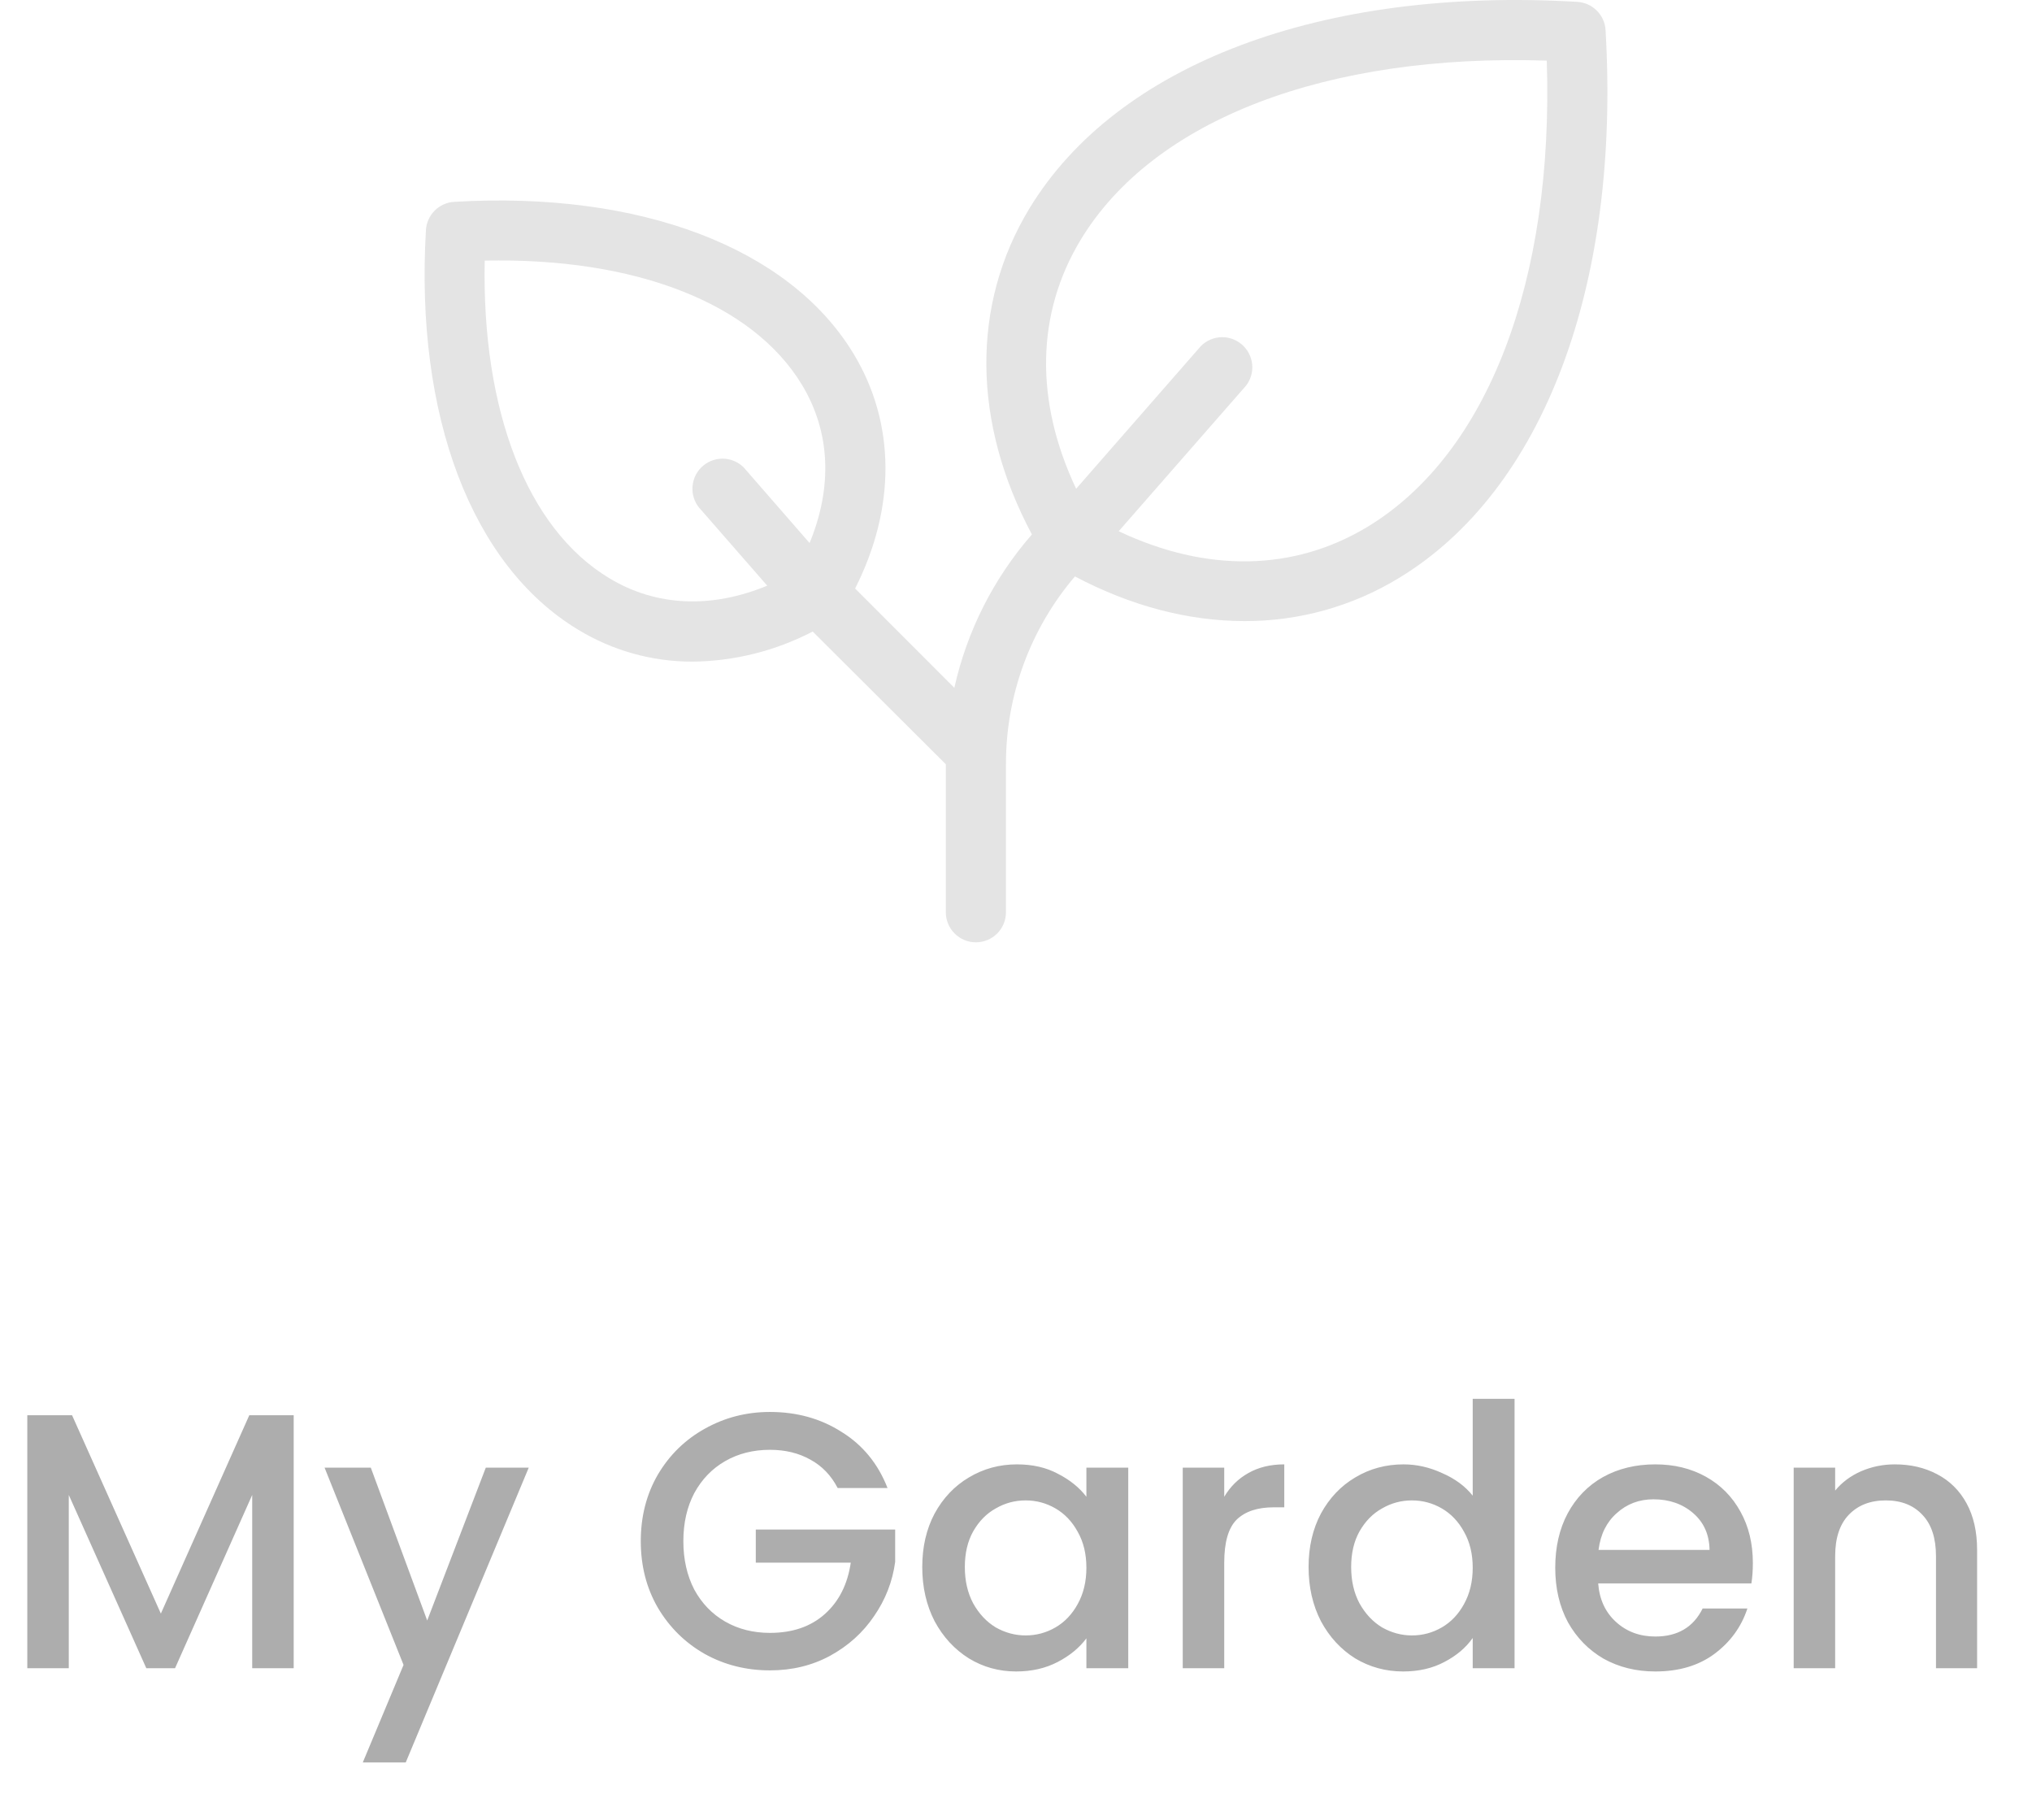 <svg width="67" height="60" viewBox="0 0 67 60" fill="none" xmlns="http://www.w3.org/2000/svg">
<path d="M52.939 0.991C52.925 0.749 52.822 0.521 52.65 0.35C52.479 0.178 52.251 0.076 52.009 0.061C43.58 -0.435 36.825 2.114 33.938 6.88C32.016 10.054 32.057 13.933 34.025 17.621C32.763 19.066 31.884 20.804 31.467 22.677L28.195 19.403C29.542 16.742 29.534 13.957 28.142 11.66C26.025 8.165 21.105 6.291 14.974 6.655C14.732 6.669 14.504 6.772 14.332 6.944C14.161 7.116 14.058 7.345 14.044 7.587C13.684 13.716 15.554 18.636 19.05 20.753C20.188 21.449 21.497 21.816 22.831 21.814C24.212 21.8 25.571 21.46 26.797 20.822L31.186 25.198V30.077C31.186 30.34 31.291 30.592 31.477 30.778C31.663 30.964 31.915 31.068 32.178 31.068C32.441 31.068 32.693 30.964 32.879 30.778C33.065 30.592 33.169 30.34 33.169 30.077V25.203C33.163 22.932 33.969 20.733 35.443 19.005C37.296 19.985 39.198 20.477 41.032 20.477C42.826 20.483 44.587 19.993 46.12 19.061C50.886 16.177 53.435 9.42 52.939 0.991ZM20.078 19.056C17.382 17.425 15.882 13.551 15.982 8.593C20.94 8.486 24.809 9.988 26.44 12.683C27.379 14.232 27.458 16.051 26.694 17.904L24.524 15.413C24.338 15.227 24.086 15.122 23.823 15.122C23.56 15.122 23.307 15.227 23.121 15.413C22.935 15.599 22.831 15.851 22.831 16.114C22.831 16.377 22.935 16.63 23.121 16.816L25.298 19.31C23.445 20.074 21.626 19.996 20.078 19.056ZM45.094 17.367C42.658 18.841 39.783 18.884 36.886 17.515L41.001 12.811C41.093 12.719 41.166 12.609 41.216 12.489C41.266 12.369 41.292 12.24 41.292 12.109C41.292 11.979 41.266 11.85 41.216 11.73C41.166 11.609 41.093 11.5 41.001 11.408C40.909 11.316 40.8 11.243 40.679 11.193C40.559 11.143 40.43 11.117 40.3 11.117C40.169 11.117 40.04 11.143 39.92 11.193C39.8 11.243 39.69 11.316 39.598 11.408L35.483 16.114C34.114 13.217 34.161 10.342 35.632 7.907C38.031 3.941 43.739 1.763 51.001 1.999C51.237 9.254 49.057 14.966 45.094 17.367Z" fill="#E4E4E4"/>
<path d="M9.684 46.66V55H8.316V49.288L5.772 55H4.824L2.268 49.288V55H0.9V46.66H2.376L5.304 53.2L8.22 46.66H9.684ZM17.434 48.388L13.378 58.108H11.962L13.306 54.892L10.702 48.388H12.226L14.086 53.428L16.018 48.388H17.434ZM27.62 49.06C27.404 48.644 27.104 48.332 26.72 48.124C26.336 47.908 25.892 47.8 25.388 47.8C24.836 47.8 24.344 47.924 23.912 48.172C23.48 48.42 23.14 48.772 22.892 49.228C22.652 49.684 22.532 50.212 22.532 50.812C22.532 51.412 22.652 51.944 22.892 52.408C23.14 52.864 23.48 53.216 23.912 53.464C24.344 53.712 24.836 53.836 25.388 53.836C26.132 53.836 26.736 53.628 27.2 53.212C27.664 52.796 27.948 52.232 28.052 51.52H24.92V50.428H29.516V51.496C29.428 52.144 29.196 52.74 28.82 53.284C28.452 53.828 27.968 54.264 27.368 54.592C26.776 54.912 26.116 55.072 25.388 55.072C24.604 55.072 23.888 54.892 23.24 54.532C22.592 54.164 22.076 53.656 21.692 53.008C21.316 52.36 21.128 51.628 21.128 50.812C21.128 49.996 21.316 49.264 21.692 48.616C22.076 47.968 22.592 47.464 23.24 47.104C23.896 46.736 24.612 46.552 25.388 46.552C26.276 46.552 27.064 46.772 27.752 47.212C28.448 47.644 28.952 48.26 29.264 49.06H27.62ZM30.409 51.664C30.409 51 30.545 50.412 30.817 49.9C31.097 49.388 31.473 48.992 31.945 48.712C32.425 48.424 32.953 48.28 33.529 48.28C34.049 48.28 34.501 48.384 34.885 48.592C35.277 48.792 35.589 49.044 35.821 49.348V48.388H37.201V55H35.821V54.016C35.589 54.328 35.273 54.588 34.873 54.796C34.473 55.004 34.017 55.108 33.505 55.108C32.937 55.108 32.417 54.964 31.945 54.676C31.473 54.38 31.097 53.972 30.817 53.452C30.545 52.924 30.409 52.328 30.409 51.664ZM35.821 51.688C35.821 51.232 35.725 50.836 35.533 50.5C35.349 50.164 35.105 49.908 34.801 49.732C34.497 49.556 34.169 49.468 33.817 49.468C33.465 49.468 33.137 49.556 32.833 49.732C32.529 49.9 32.281 50.152 32.089 50.488C31.905 50.816 31.813 51.208 31.813 51.664C31.813 52.12 31.905 52.52 32.089 52.864C32.281 53.208 32.529 53.472 32.833 53.656C33.145 53.832 33.473 53.92 33.817 53.92C34.169 53.92 34.497 53.832 34.801 53.656C35.105 53.48 35.349 53.224 35.533 52.888C35.725 52.544 35.821 52.144 35.821 51.688ZM40.366 49.348C40.566 49.012 40.83 48.752 41.158 48.568C41.494 48.376 41.89 48.28 42.346 48.28V49.696H41.998C41.462 49.696 41.054 49.832 40.774 50.104C40.502 50.376 40.366 50.848 40.366 51.52V55H38.998V48.388H40.366V49.348ZM43.147 51.664C43.147 51 43.283 50.412 43.555 49.9C43.835 49.388 44.211 48.992 44.683 48.712C45.163 48.424 45.695 48.28 46.279 48.28C46.711 48.28 47.135 48.376 47.551 48.568C47.975 48.752 48.311 49 48.559 49.312V46.12H49.939V55H48.559V54.004C48.335 54.324 48.023 54.588 47.623 54.796C47.231 55.004 46.779 55.108 46.267 55.108C45.691 55.108 45.163 54.964 44.683 54.676C44.211 54.38 43.835 53.972 43.555 53.452C43.283 52.924 43.147 52.328 43.147 51.664ZM48.559 51.688C48.559 51.232 48.463 50.836 48.271 50.5C48.087 50.164 47.843 49.908 47.539 49.732C47.235 49.556 46.907 49.468 46.555 49.468C46.203 49.468 45.875 49.556 45.571 49.732C45.267 49.9 45.019 50.152 44.827 50.488C44.643 50.816 44.551 51.208 44.551 51.664C44.551 52.12 44.643 52.52 44.827 52.864C45.019 53.208 45.267 53.472 45.571 53.656C45.883 53.832 46.211 53.92 46.555 53.92C46.907 53.92 47.235 53.832 47.539 53.656C47.843 53.48 48.087 53.224 48.271 52.888C48.463 52.544 48.559 52.144 48.559 51.688ZM57.796 51.532C57.796 51.78 57.78 52.004 57.748 52.204H52.696C52.736 52.732 52.932 53.156 53.284 53.476C53.636 53.796 54.068 53.956 54.58 53.956C55.316 53.956 55.836 53.648 56.14 53.032H57.616C57.416 53.64 57.052 54.14 56.524 54.532C56.004 54.916 55.356 55.108 54.58 55.108C53.948 55.108 53.38 54.968 52.876 54.688C52.38 54.4 51.988 54 51.7 53.488C51.42 52.968 51.28 52.368 51.28 51.688C51.28 51.008 51.416 50.412 51.688 49.9C51.968 49.38 52.356 48.98 52.852 48.7C53.356 48.42 53.932 48.28 54.58 48.28C55.204 48.28 55.76 48.416 56.248 48.688C56.736 48.96 57.116 49.344 57.388 49.84C57.66 50.328 57.796 50.892 57.796 51.532ZM56.368 51.1C56.36 50.596 56.18 50.192 55.828 49.888C55.476 49.584 55.04 49.432 54.52 49.432C54.048 49.432 53.644 49.584 53.308 49.888C52.972 50.184 52.772 50.588 52.708 51.1H56.368ZM62.478 48.28C62.998 48.28 63.462 48.388 63.87 48.604C64.286 48.82 64.61 49.14 64.842 49.564C65.074 49.988 65.19 50.5 65.19 51.1V55H63.834V51.304C63.834 50.712 63.686 50.26 63.39 49.948C63.094 49.628 62.69 49.468 62.178 49.468C61.666 49.468 61.258 49.628 60.954 49.948C60.658 50.26 60.51 50.712 60.51 51.304V55H59.142V48.388H60.51V49.144C60.734 48.872 61.018 48.66 61.362 48.508C61.714 48.356 62.086 48.28 62.478 48.28Z" fill="#ADADAD"/>
</svg>
